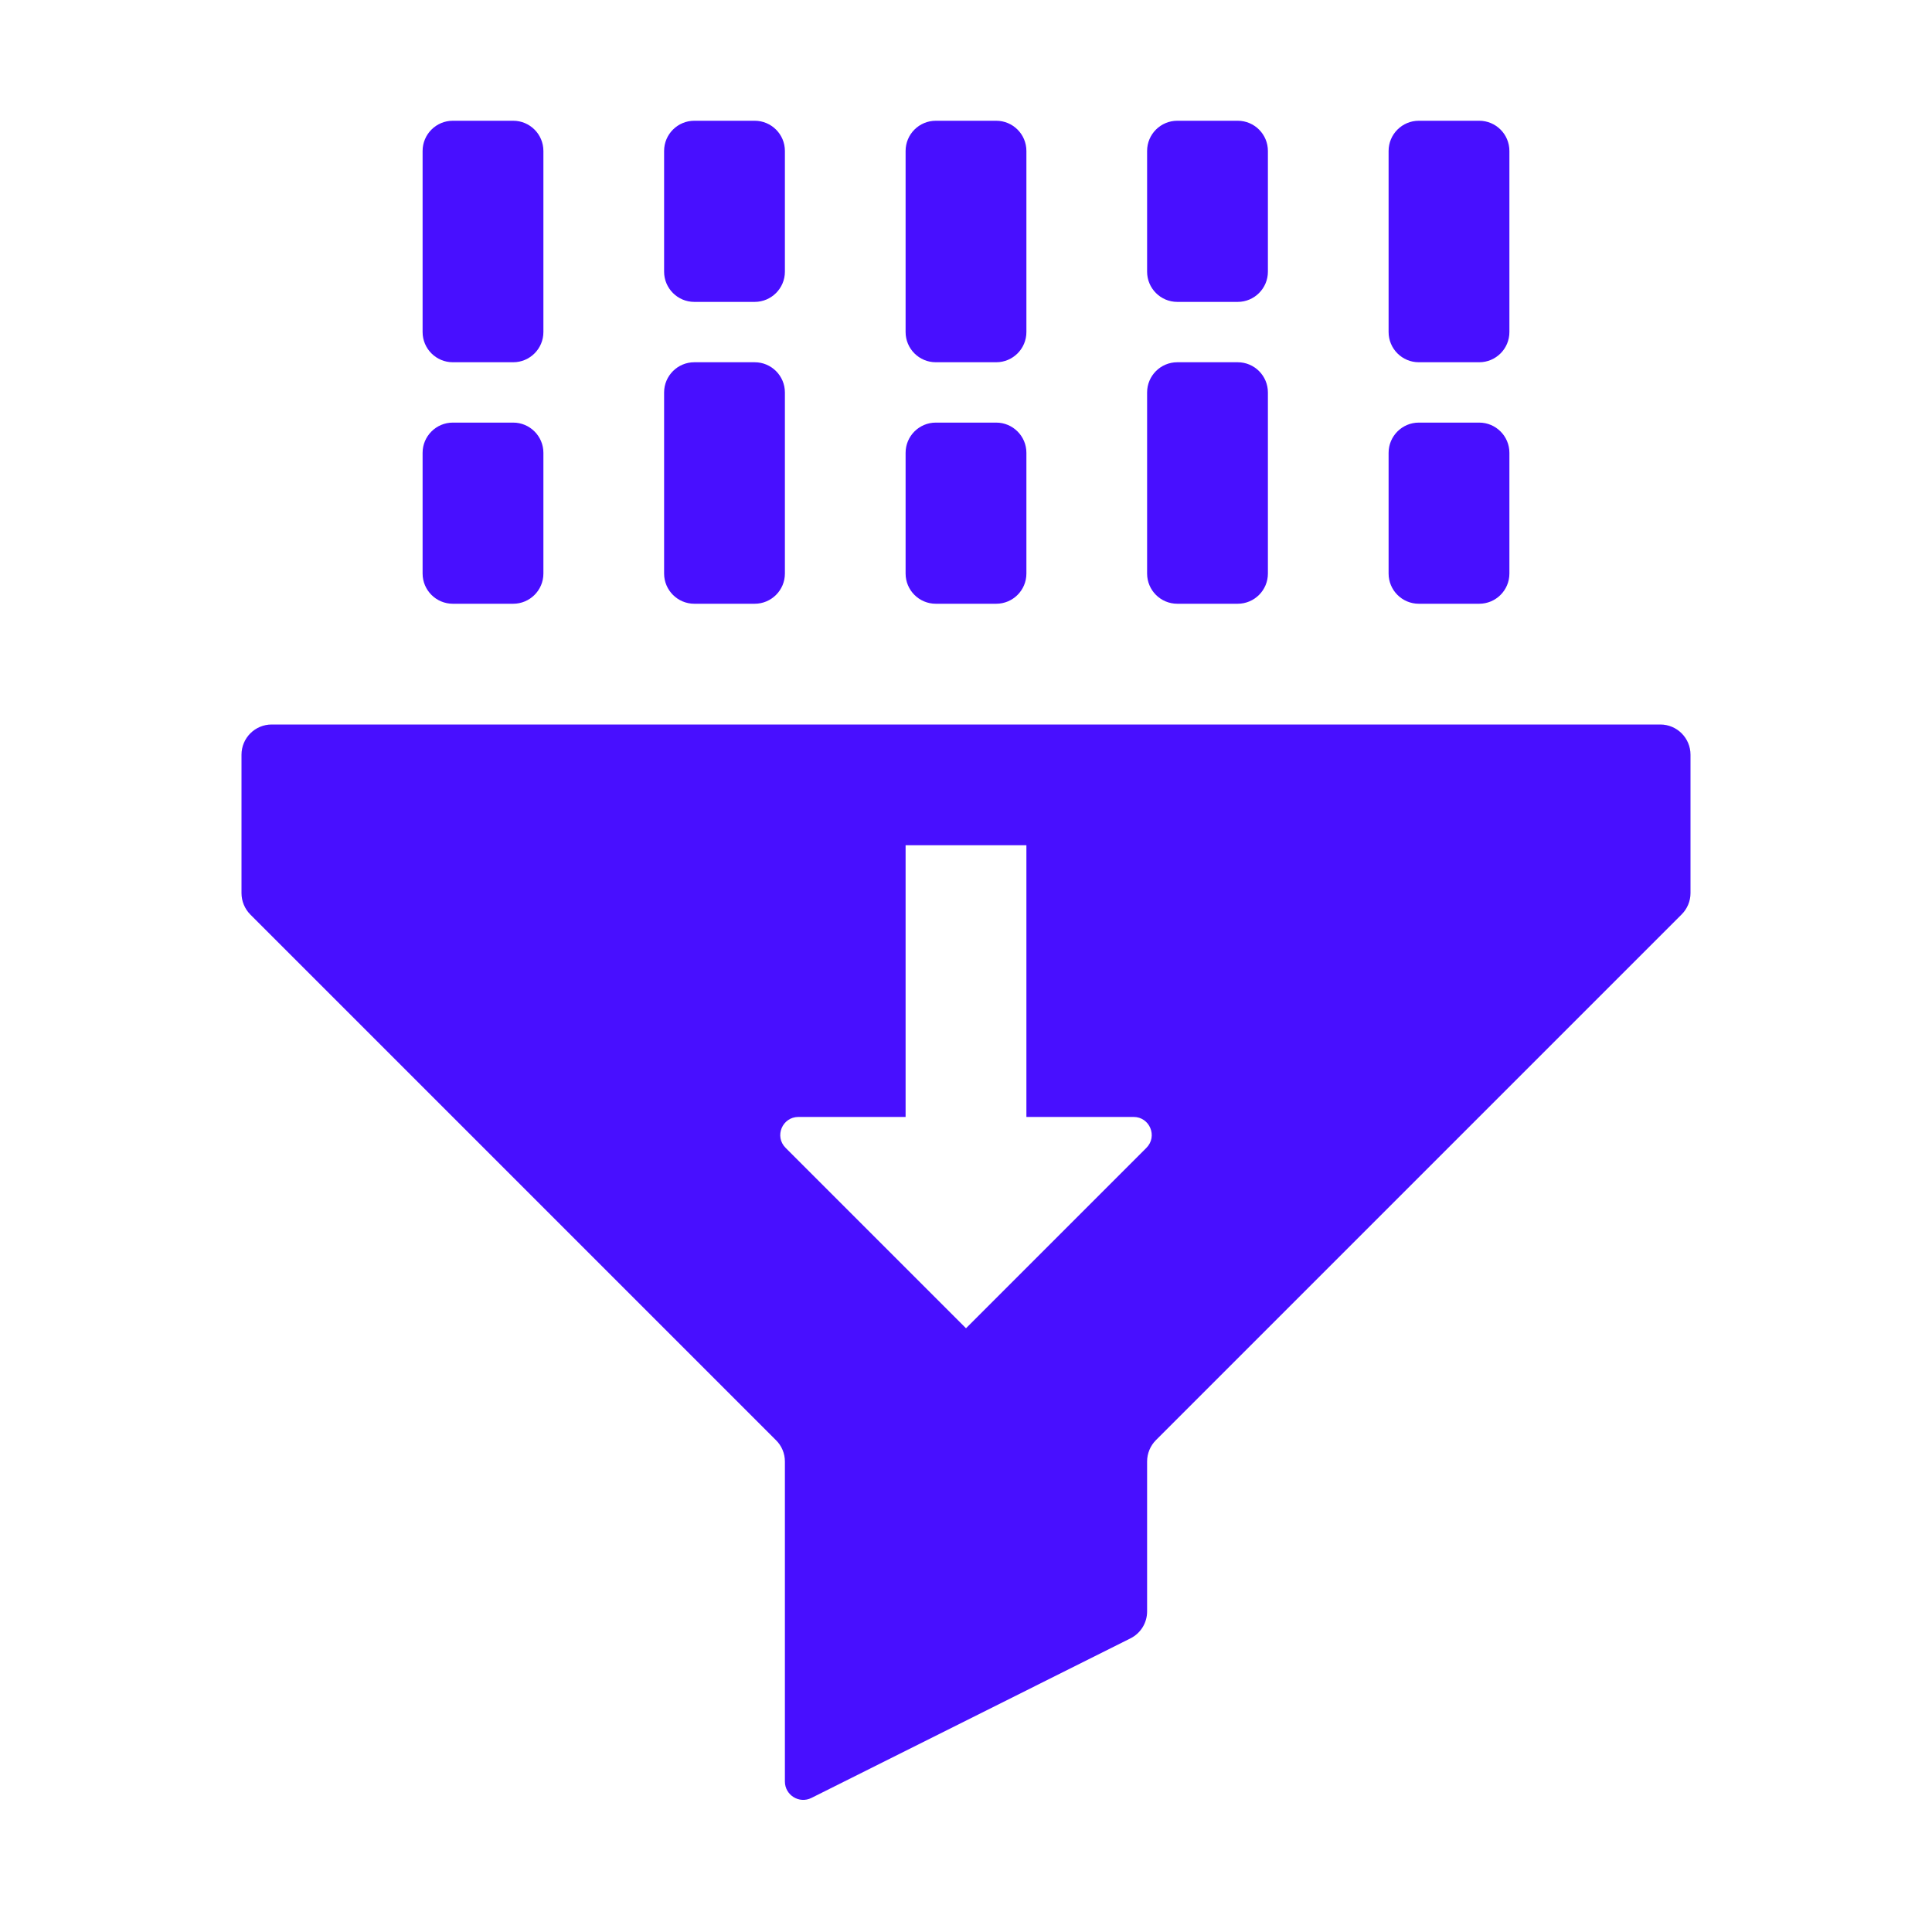<svg width="38" height="38" viewBox="0 0 38 38" fill="none" xmlns="http://www.w3.org/2000/svg">
<path d="M19.594 7.125H18.406C18.078 7.125 17.812 6.859 17.812 6.531V2.969C17.812 2.641 18.078 2.375 18.406 2.375H19.594C19.922 2.375 20.188 2.641 20.188 2.969V6.531C20.188 6.859 19.922 7.125 19.594 7.125Z" fill="#480FFF"/>
<path d="M19.594 11.875H18.406C18.078 11.875 17.812 11.609 17.812 11.281V8.906C17.812 8.579 18.078 8.312 18.406 8.312H19.594C19.922 8.312 20.188 8.579 20.188 8.906V11.281C20.188 11.609 19.922 11.875 19.594 11.875Z" fill="#480FFF"/>
<path d="M24.344 5.938H23.156C22.828 5.938 22.562 5.671 22.562 5.344V2.969C22.562 2.641 22.828 2.375 23.156 2.375H24.344C24.672 2.375 24.938 2.641 24.938 2.969V5.344C24.938 5.671 24.672 5.938 24.344 5.938Z" fill="#480FFF"/>
<path d="M24.344 11.875H23.156C22.828 11.875 22.562 11.609 22.562 11.281V7.719C22.562 7.391 22.828 7.125 23.156 7.125H24.344C24.672 7.125 24.938 7.391 24.938 7.719V11.281C24.938 11.609 24.672 11.875 24.344 11.875Z" fill="#480FFF"/>
<path d="M10.094 7.125H8.906C8.579 7.125 8.312 6.859 8.312 6.531V2.969C8.312 2.641 8.579 2.375 8.906 2.375H10.094C10.421 2.375 10.688 2.641 10.688 2.969V6.531C10.688 6.859 10.421 7.125 10.094 7.125Z" fill="#480FFF"/>
<path d="M10.094 11.875H8.906C8.579 11.875 8.312 11.609 8.312 11.281V8.906C8.312 8.579 8.579 8.312 8.906 8.312H10.094C10.421 8.312 10.688 8.579 10.688 8.906V11.281C10.688 11.609 10.421 11.875 10.094 11.875Z" fill="#480FFF"/>
<path d="M14.844 5.938H13.656C13.329 5.938 13.062 5.671 13.062 5.344V2.969C13.062 2.641 13.329 2.375 13.656 2.375H14.844C15.171 2.375 15.438 2.641 15.438 2.969V5.344C15.438 5.671 15.171 5.938 14.844 5.938Z" fill="#480FFF"/>
<path d="M14.844 11.875H13.656C13.329 11.875 13.062 11.609 13.062 11.281V7.719C13.062 7.391 13.329 7.125 13.656 7.125H14.844C15.171 7.125 15.438 7.391 15.438 7.719V11.281C15.438 11.609 15.171 11.875 14.844 11.875Z" fill="#480FFF"/>
<path d="M29.094 7.125H27.906C27.578 7.125 27.312 6.859 27.312 6.531V2.969C27.312 2.641 27.578 2.375 27.906 2.375H29.094C29.422 2.375 29.688 2.641 29.688 2.969V6.531C29.688 6.859 29.422 7.125 29.094 7.125Z" fill="#480FFF"/>
<path d="M29.094 11.875H27.906C27.578 11.875 27.312 11.609 27.312 11.281V8.906C27.312 8.579 27.578 8.312 27.906 8.312H29.094C29.422 8.312 29.688 8.579 29.688 8.906V11.281C29.688 11.609 29.422 11.875 29.094 11.875Z" fill="#480FFF"/>
<path d="M32.656 14.25H5.344C5.016 14.25 4.75 14.516 4.75 14.844V17.567C4.75 17.725 4.813 17.875 4.923 17.987L15.263 28.327C15.375 28.437 15.438 28.588 15.438 28.746V35.04C15.438 35.308 15.72 35.483 15.96 35.363L22.234 32.225C22.435 32.125 22.562 31.92 22.562 31.696V28.746C22.562 28.588 22.625 28.437 22.736 28.325L33.075 17.986C33.187 17.875 33.25 17.723 33.25 17.567V14.844C33.25 14.516 32.984 14.25 32.656 14.25ZM22.548 22.577L19 26.125L15.452 22.577C15.227 22.352 15.386 21.969 15.704 21.969H17.812V16.625H20.188V21.969H22.297C22.614 21.969 22.773 22.352 22.548 22.577Z" fill="#480FFF"/>
</svg>
